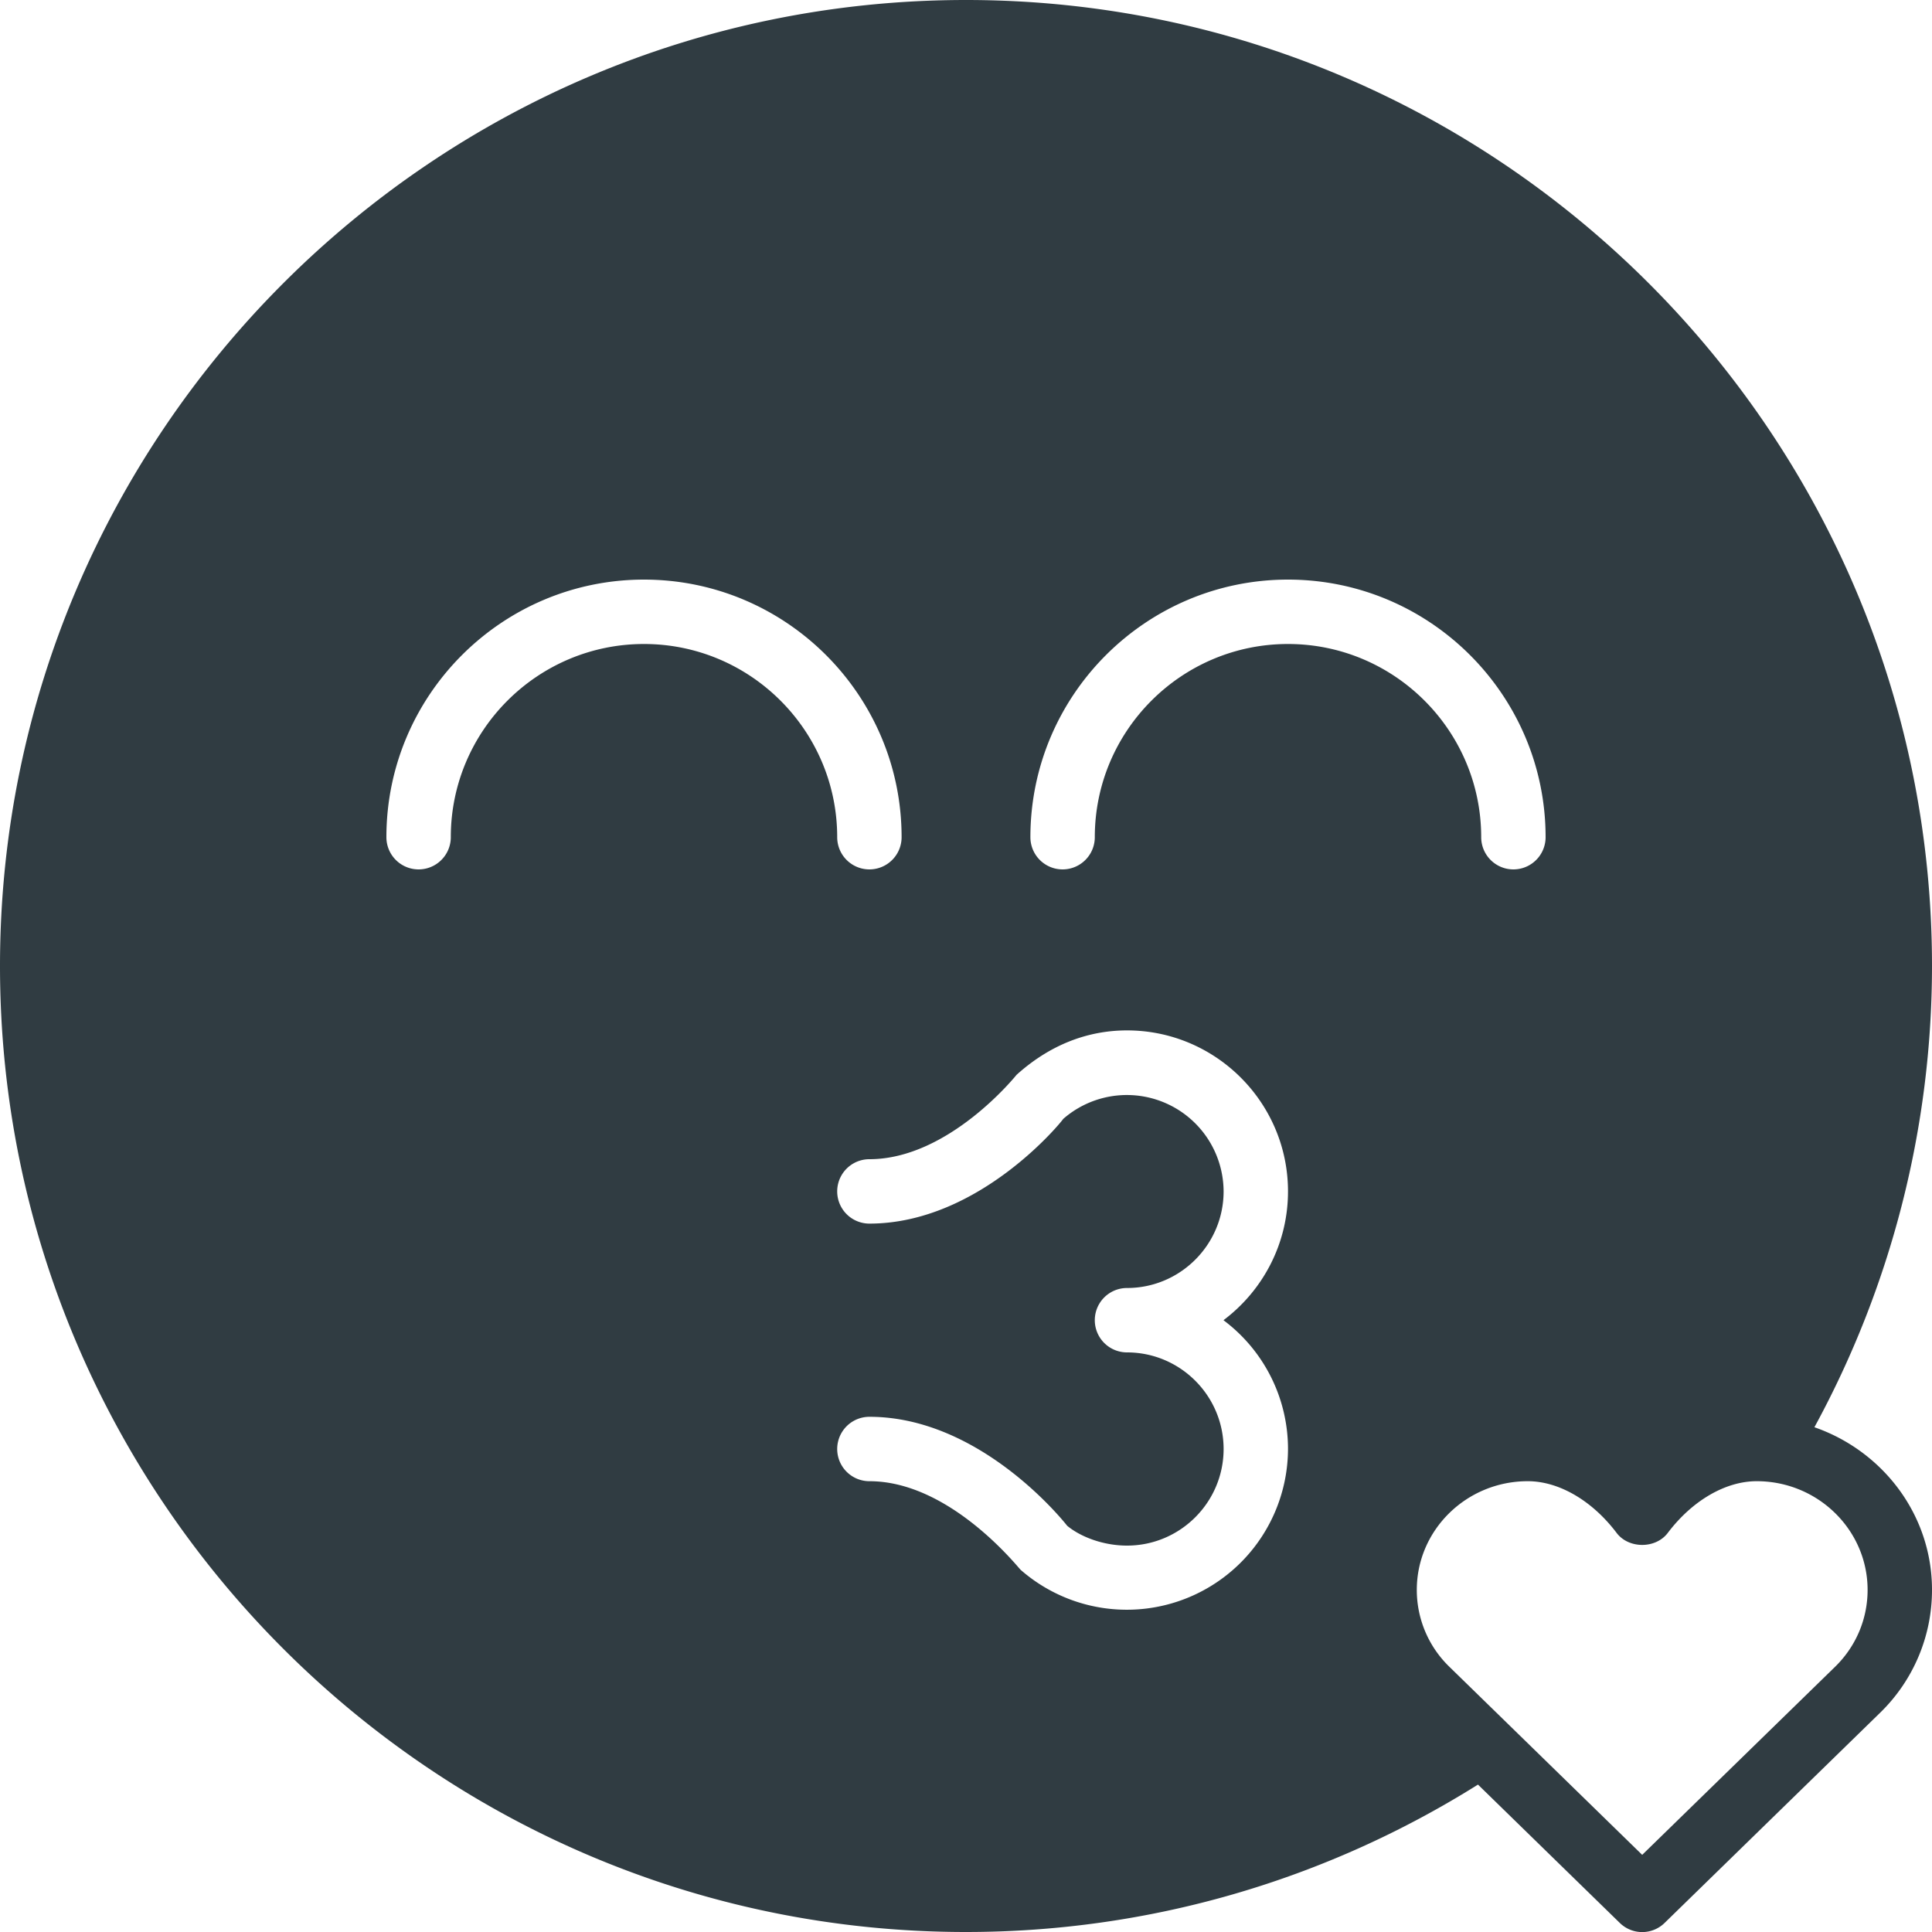 <?xml version="1.0" encoding="UTF-8"?><svg xmlns="http://www.w3.org/2000/svg" xmlns:xlink="http://www.w3.org/1999/xlink" version="1.1" id="Layer_1" x="0px" y="0px" viewBox="0 0 30 30" xml:space="preserve"><path fill="#303C42" d="M28.174 22.162A14.98 14.98 0 0 0 30 15c0-8.271-6.729-15-15-15S0 6.729 0 15s6.729 15 15 15c2.83 0 5.568-.795 7.95-2.289l2.201 2.147a.497.497 0 0 0 .698 0L29.2 26.59A2.658 2.658 0 0 0 30 24.688c0-1.17-.767-2.158-1.826-2.526zM10 10c-1.654 0-3 1.346-3 3a.5.5 0 1 1-1 0c0-2.206 1.794-4 4-4s4 1.794 4 4a.5.5 0 1 1-1 0c0-1.654-1.346-3-3-3zm10 12.5a2.503 2.503 0 0 1-4.153 1.875C15.774 24.297 14.733 23 13.5 23a.5.5 0 1 1 0-1c1.724 0 3.017 1.623 3.071 1.692.211.175.564.308.929.308.827 0 1.5-.673 1.5-1.5s-.673-1.5-1.5-1.5a.5.5 0 1 1 0-1c.827 0 1.5-.673 1.5-1.5a1.502 1.502 0 0 0-2.491-1.125C16.517 17.377 15.224 19 13.5 19a.5.5 0 1 1 0-1c1.233 0 2.274-1.297 2.285-1.31.519-.468 1.106-.69 1.715-.69 1.379 0 2.5 1.122 2.5 2.5 0 .817-.394 1.543-1.002 2a2.496 2.496 0 0 1 1.002 2zM17 13a.5.5 0 1 1-1 0c0-2.206 1.794-4 4-4s4 1.794 4 4a.5.5 0 1 1-1 0c0-1.654-1.346-3-3-3s-3 1.346-3 3zm11.501 12.876L25.5 28.802l-2.998-2.924a1.66 1.66 0 0 1-.502-1.19c0-.931.772-1.688 1.723-1.688.483 0 .999.3 1.379.802.187.25.609.25.796 0 .38-.502.896-.802 1.38-.802.95 0 1.722.757 1.722 1.688 0 .448-.178.872-.499 1.188z"/></svg>